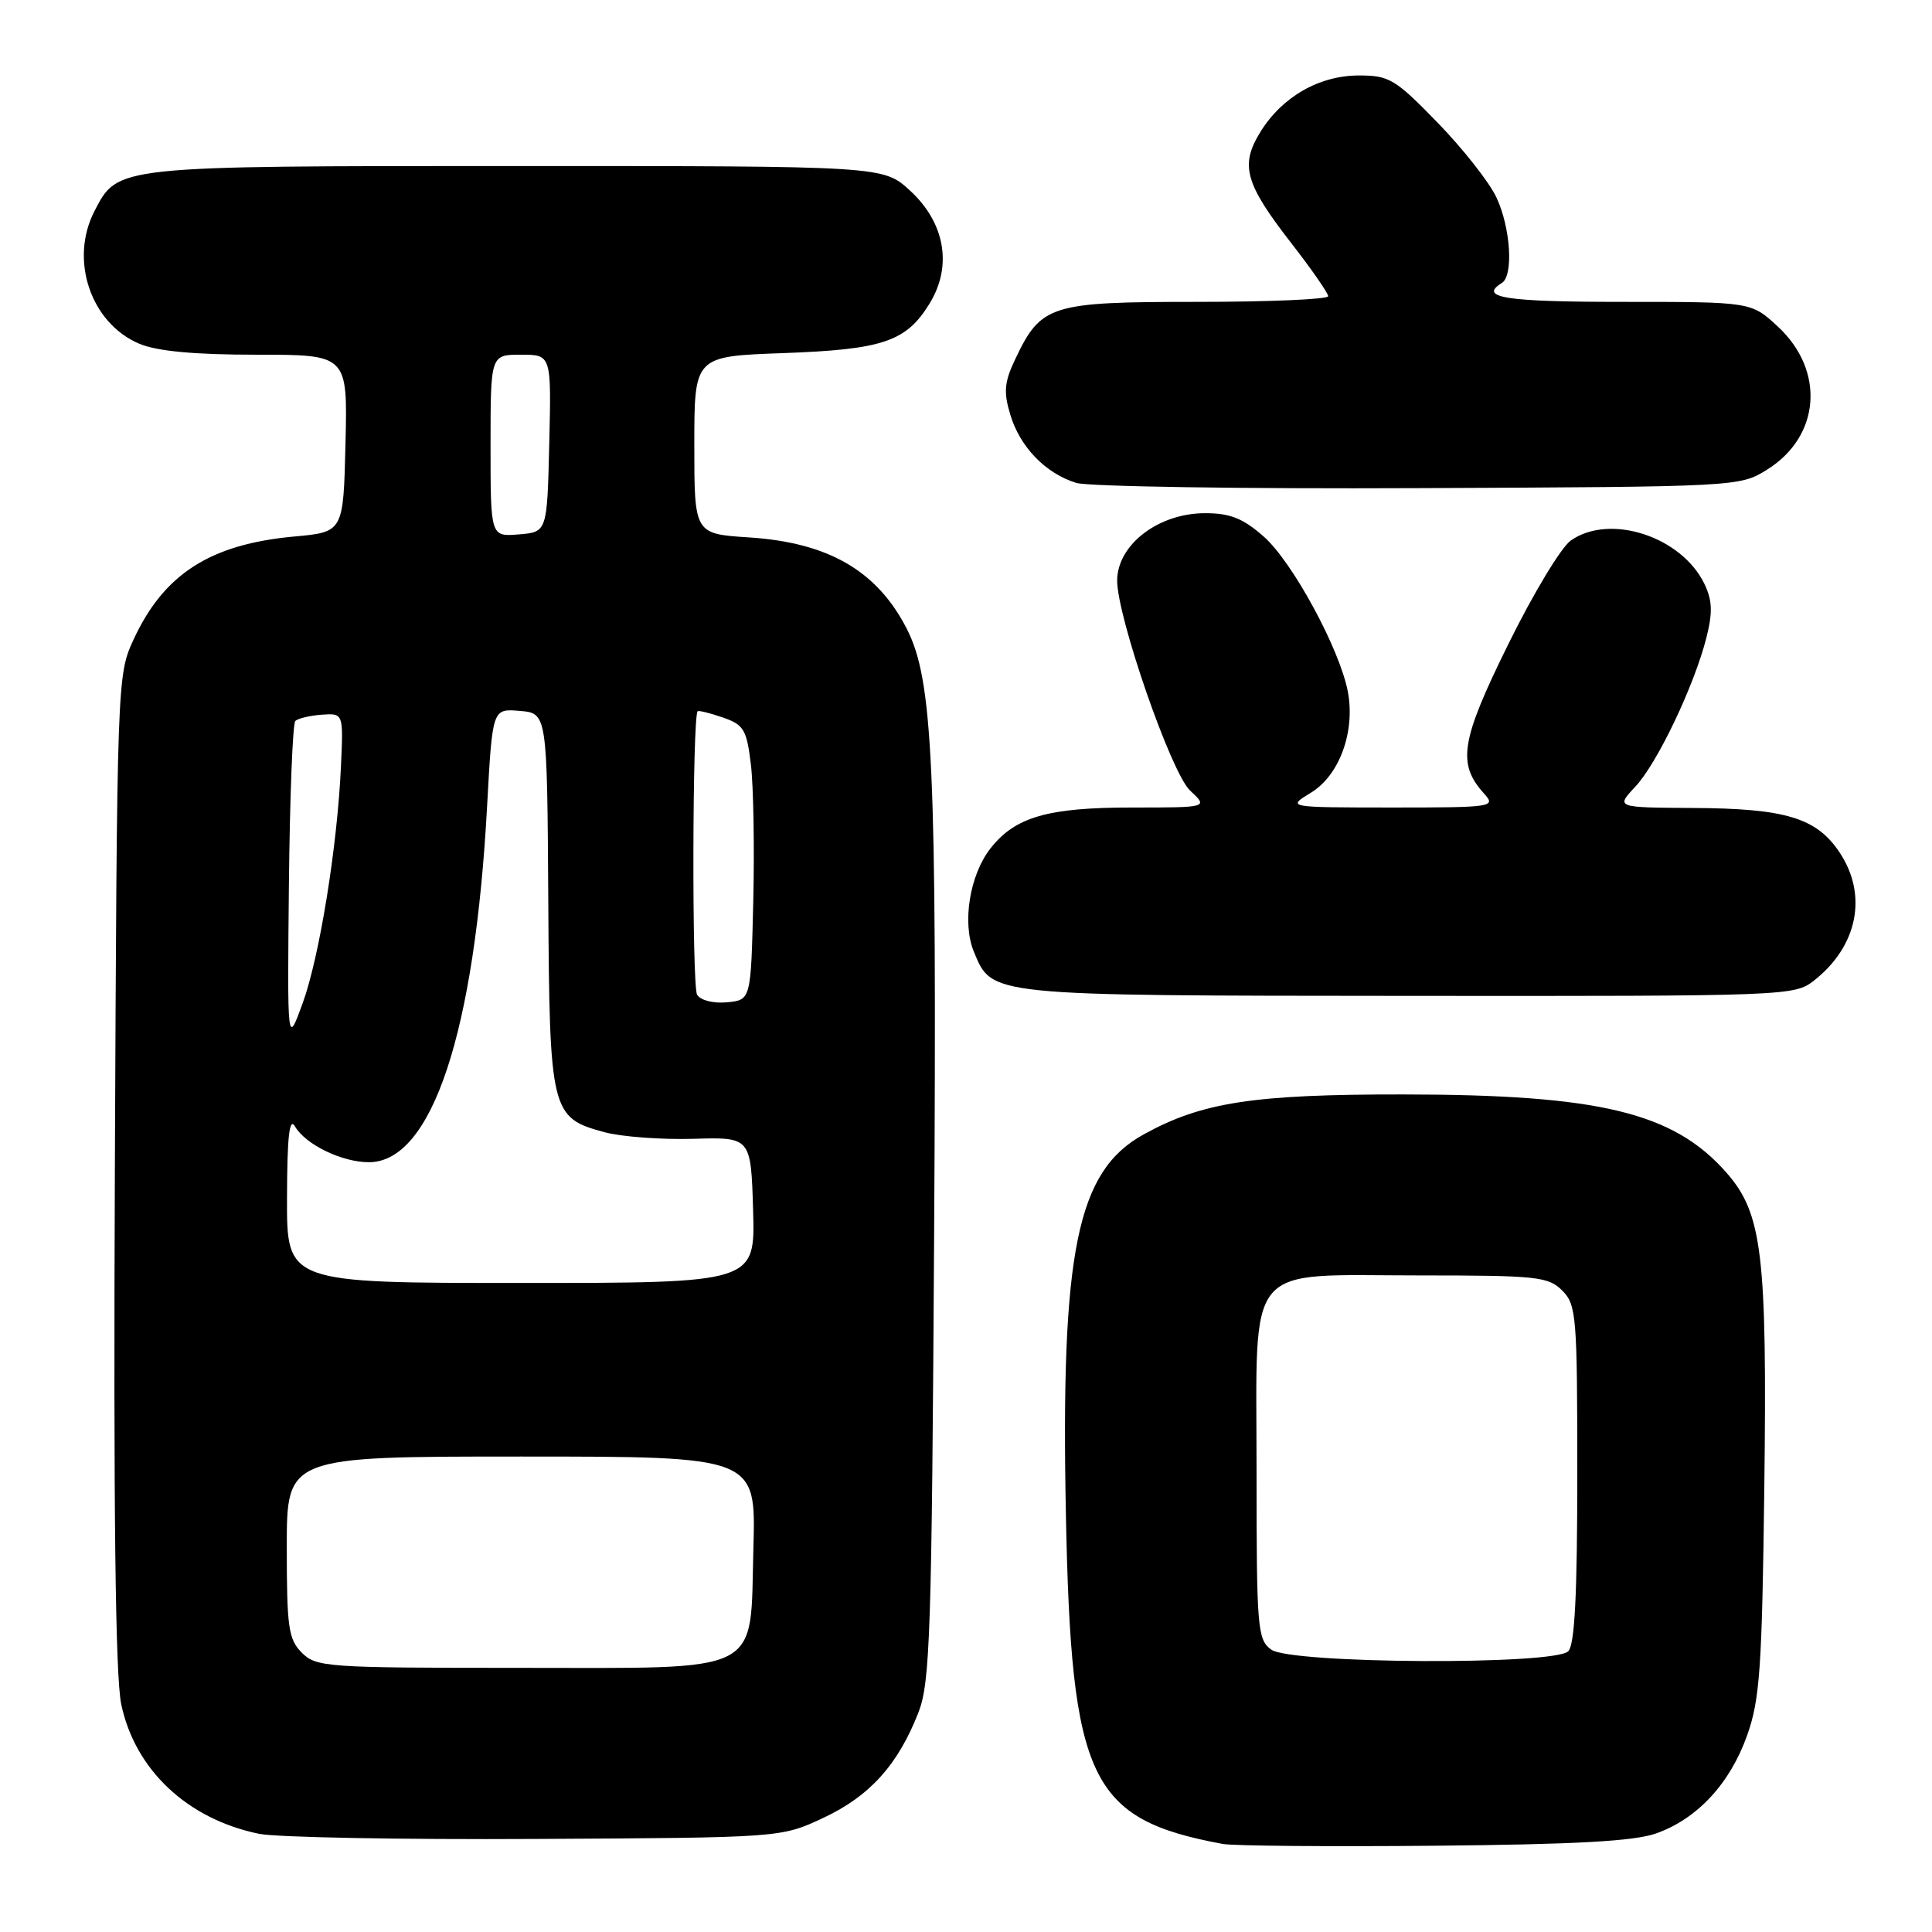 <?xml version="1.0" encoding="UTF-8" standalone="no"?>
<!DOCTYPE svg PUBLIC "-//W3C//DTD SVG 1.1//EN" "http://www.w3.org/Graphics/SVG/1.1/DTD/svg11.dtd" >
<svg xmlns="http://www.w3.org/2000/svg" xmlns:xlink="http://www.w3.org/1999/xlink" version="1.1" viewBox="0 0 256 256">
 <g >
 <path fill="currentColor"
d=" M 219.44 242.94 C 224.90 241.01 229.23 236.34 231.51 229.93 C 233.19 225.19 233.48 221.05 233.78 197.19 C 234.16 166.17 233.52 160.80 228.76 155.38 C 221.76 147.41 211.98 145.04 185.96 145.02 C 166.10 145.00 159.26 146.05 151.55 150.31 C 142.69 155.19 140.54 165.73 141.24 200.84 C 141.94 235.90 144.39 241.05 162.00 244.33 C 163.38 244.59 175.97 244.70 190.00 244.57 C 208.77 244.40 216.54 243.97 219.44 242.94 Z  M 109.11 240.87 C 115.24 238.00 118.99 233.84 121.69 226.93 C 123.25 222.94 123.46 216.55 123.78 163.16 C 124.14 101.28 123.63 90.11 120.14 83.29 C 116.20 75.62 109.76 71.89 99.25 71.21 C 92.00 70.74 92.00 70.74 92.00 58.97 C 92.00 47.21 92.00 47.21 103.75 46.79 C 116.98 46.31 120.05 45.28 123.15 40.26 C 126.23 35.28 125.24 29.53 120.58 25.25 C 117.03 22.00 117.03 22.00 68.47 22.00 C 15.19 22.00 15.63 21.95 12.52 27.97 C 9.17 34.44 12.03 42.86 18.49 45.56 C 20.84 46.54 25.76 47.00 34.00 47.00 C 46.06 47.00 46.06 47.00 45.78 58.75 C 45.50 70.50 45.50 70.50 39.00 71.09 C 27.85 72.11 21.71 76.05 17.69 84.76 C 15.52 89.46 15.50 90.00 15.22 154.96 C 15.03 200.39 15.29 222.06 16.06 225.80 C 17.87 234.49 24.82 241.04 34.33 242.99 C 36.62 243.46 53.12 243.77 71.00 243.67 C 103.50 243.50 103.50 243.50 109.11 240.87 Z  M 240.39 129.91 C 246.18 125.35 247.52 118.55 243.72 112.90 C 240.67 108.36 236.55 107.12 224.30 107.06 C 214.10 107.00 214.10 107.00 216.68 104.25 C 219.60 101.14 224.50 90.85 226.12 84.45 C 226.95 81.14 226.89 79.55 225.85 77.38 C 222.82 71.09 213.31 67.99 208.14 71.62 C 206.87 72.50 203.14 78.69 199.85 85.37 C 193.54 98.17 193.05 101.19 196.67 105.18 C 198.25 106.93 197.78 107.00 184.40 107.00 C 170.50 106.99 170.50 106.99 173.70 105.04 C 177.48 102.74 179.59 96.97 178.60 91.67 C 177.54 86.03 171.25 74.42 167.43 71.08 C 164.70 68.68 163.00 68.00 159.69 68.00 C 153.52 68.00 148.10 72.13 148.03 76.87 C 147.97 81.59 155.18 102.42 157.69 104.75 C 160.11 107.00 160.11 107.00 150.02 107.00 C 138.82 107.00 134.53 108.24 131.25 112.41 C 128.49 115.92 127.46 122.29 129.04 126.10 C 131.48 131.99 130.72 131.92 186.62 131.96 C 236.97 132.00 237.77 131.97 240.39 129.91 Z  M 234.13 62.24 C 241.23 57.83 241.88 49.09 235.55 43.25 C 232.03 40.00 232.03 40.00 215.01 40.00 C 199.47 40.00 195.86 39.44 199.00 37.50 C 200.57 36.53 200.17 30.16 198.28 26.15 C 197.34 24.14 193.83 19.69 190.49 16.25 C 184.88 10.48 184.08 10.00 180.08 10.00 C 174.81 10.00 169.90 12.81 167.01 17.48 C 164.29 21.89 164.95 24.29 171.08 32.19 C 173.78 35.66 175.99 38.84 175.99 39.25 C 176.00 39.66 168.19 40.00 158.63 40.00 C 139.12 40.00 137.95 40.37 134.51 47.62 C 133.08 50.64 132.96 51.94 133.87 54.95 C 135.15 59.23 138.55 62.74 142.62 63.99 C 144.20 64.47 164.62 64.79 188.00 64.68 C 230.23 64.50 230.52 64.49 234.13 62.24 Z  M 168.44 218.58 C 166.62 217.25 166.50 215.78 166.50 194.99 C 166.50 166.79 164.66 169.00 188.11 169.00 C 203.67 169.00 205.16 169.16 207.00 171.00 C 208.88 172.88 209.00 174.33 209.00 195.30 C 209.00 211.31 208.66 217.94 207.80 218.80 C 205.94 220.66 171.02 220.47 168.44 218.58 Z  M 40.00 219.00 C 38.22 217.22 38.00 215.67 38.00 205.00 C 38.00 193.00 38.00 193.00 69.08 193.00 C 100.17 193.00 100.17 193.00 99.83 205.09 C 99.36 222.14 101.62 221.00 68.39 221.00 C 43.33 221.00 41.90 220.90 40.00 219.00 Z  M 38.03 158.75 C 38.05 150.62 38.34 147.99 39.08 149.25 C 40.49 151.66 45.30 154.00 48.88 154.00 C 57.23 154.00 62.93 136.81 64.55 106.70 C 65.25 93.89 65.25 93.89 68.87 94.20 C 72.50 94.50 72.50 94.50 72.65 119.27 C 72.81 147.36 73.00 148.11 80.09 150.02 C 82.34 150.63 87.63 151.02 91.84 150.90 C 99.50 150.67 99.50 150.67 99.79 160.34 C 100.07 170.00 100.07 170.00 69.04 170.00 C 38.00 170.00 38.00 170.00 38.03 158.75 Z  M 38.28 117.33 C 38.40 105.69 38.78 95.88 39.13 95.54 C 39.47 95.19 41.05 94.82 42.63 94.70 C 45.50 94.50 45.50 94.50 45.18 101.50 C 44.70 112.19 42.32 126.88 40.08 133.00 C 38.07 138.50 38.07 138.50 38.28 117.33 Z  M 92.37 131.81 C 91.67 130.70 91.74 94.98 92.44 94.25 C 92.57 94.11 94.07 94.48 95.78 95.07 C 98.57 96.04 98.94 96.67 99.50 101.33 C 99.84 104.17 99.98 112.35 99.81 119.50 C 99.50 132.50 99.50 132.50 96.34 132.81 C 94.53 132.98 92.84 132.56 92.37 131.81 Z  M 65.00 59.06 C 65.00 47.00 65.00 47.00 69.03 47.00 C 73.06 47.00 73.06 47.00 72.78 58.75 C 72.50 70.50 72.50 70.50 68.75 70.81 C 65.00 71.12 65.00 71.12 65.00 59.06 Z "/>
</g>
</svg>